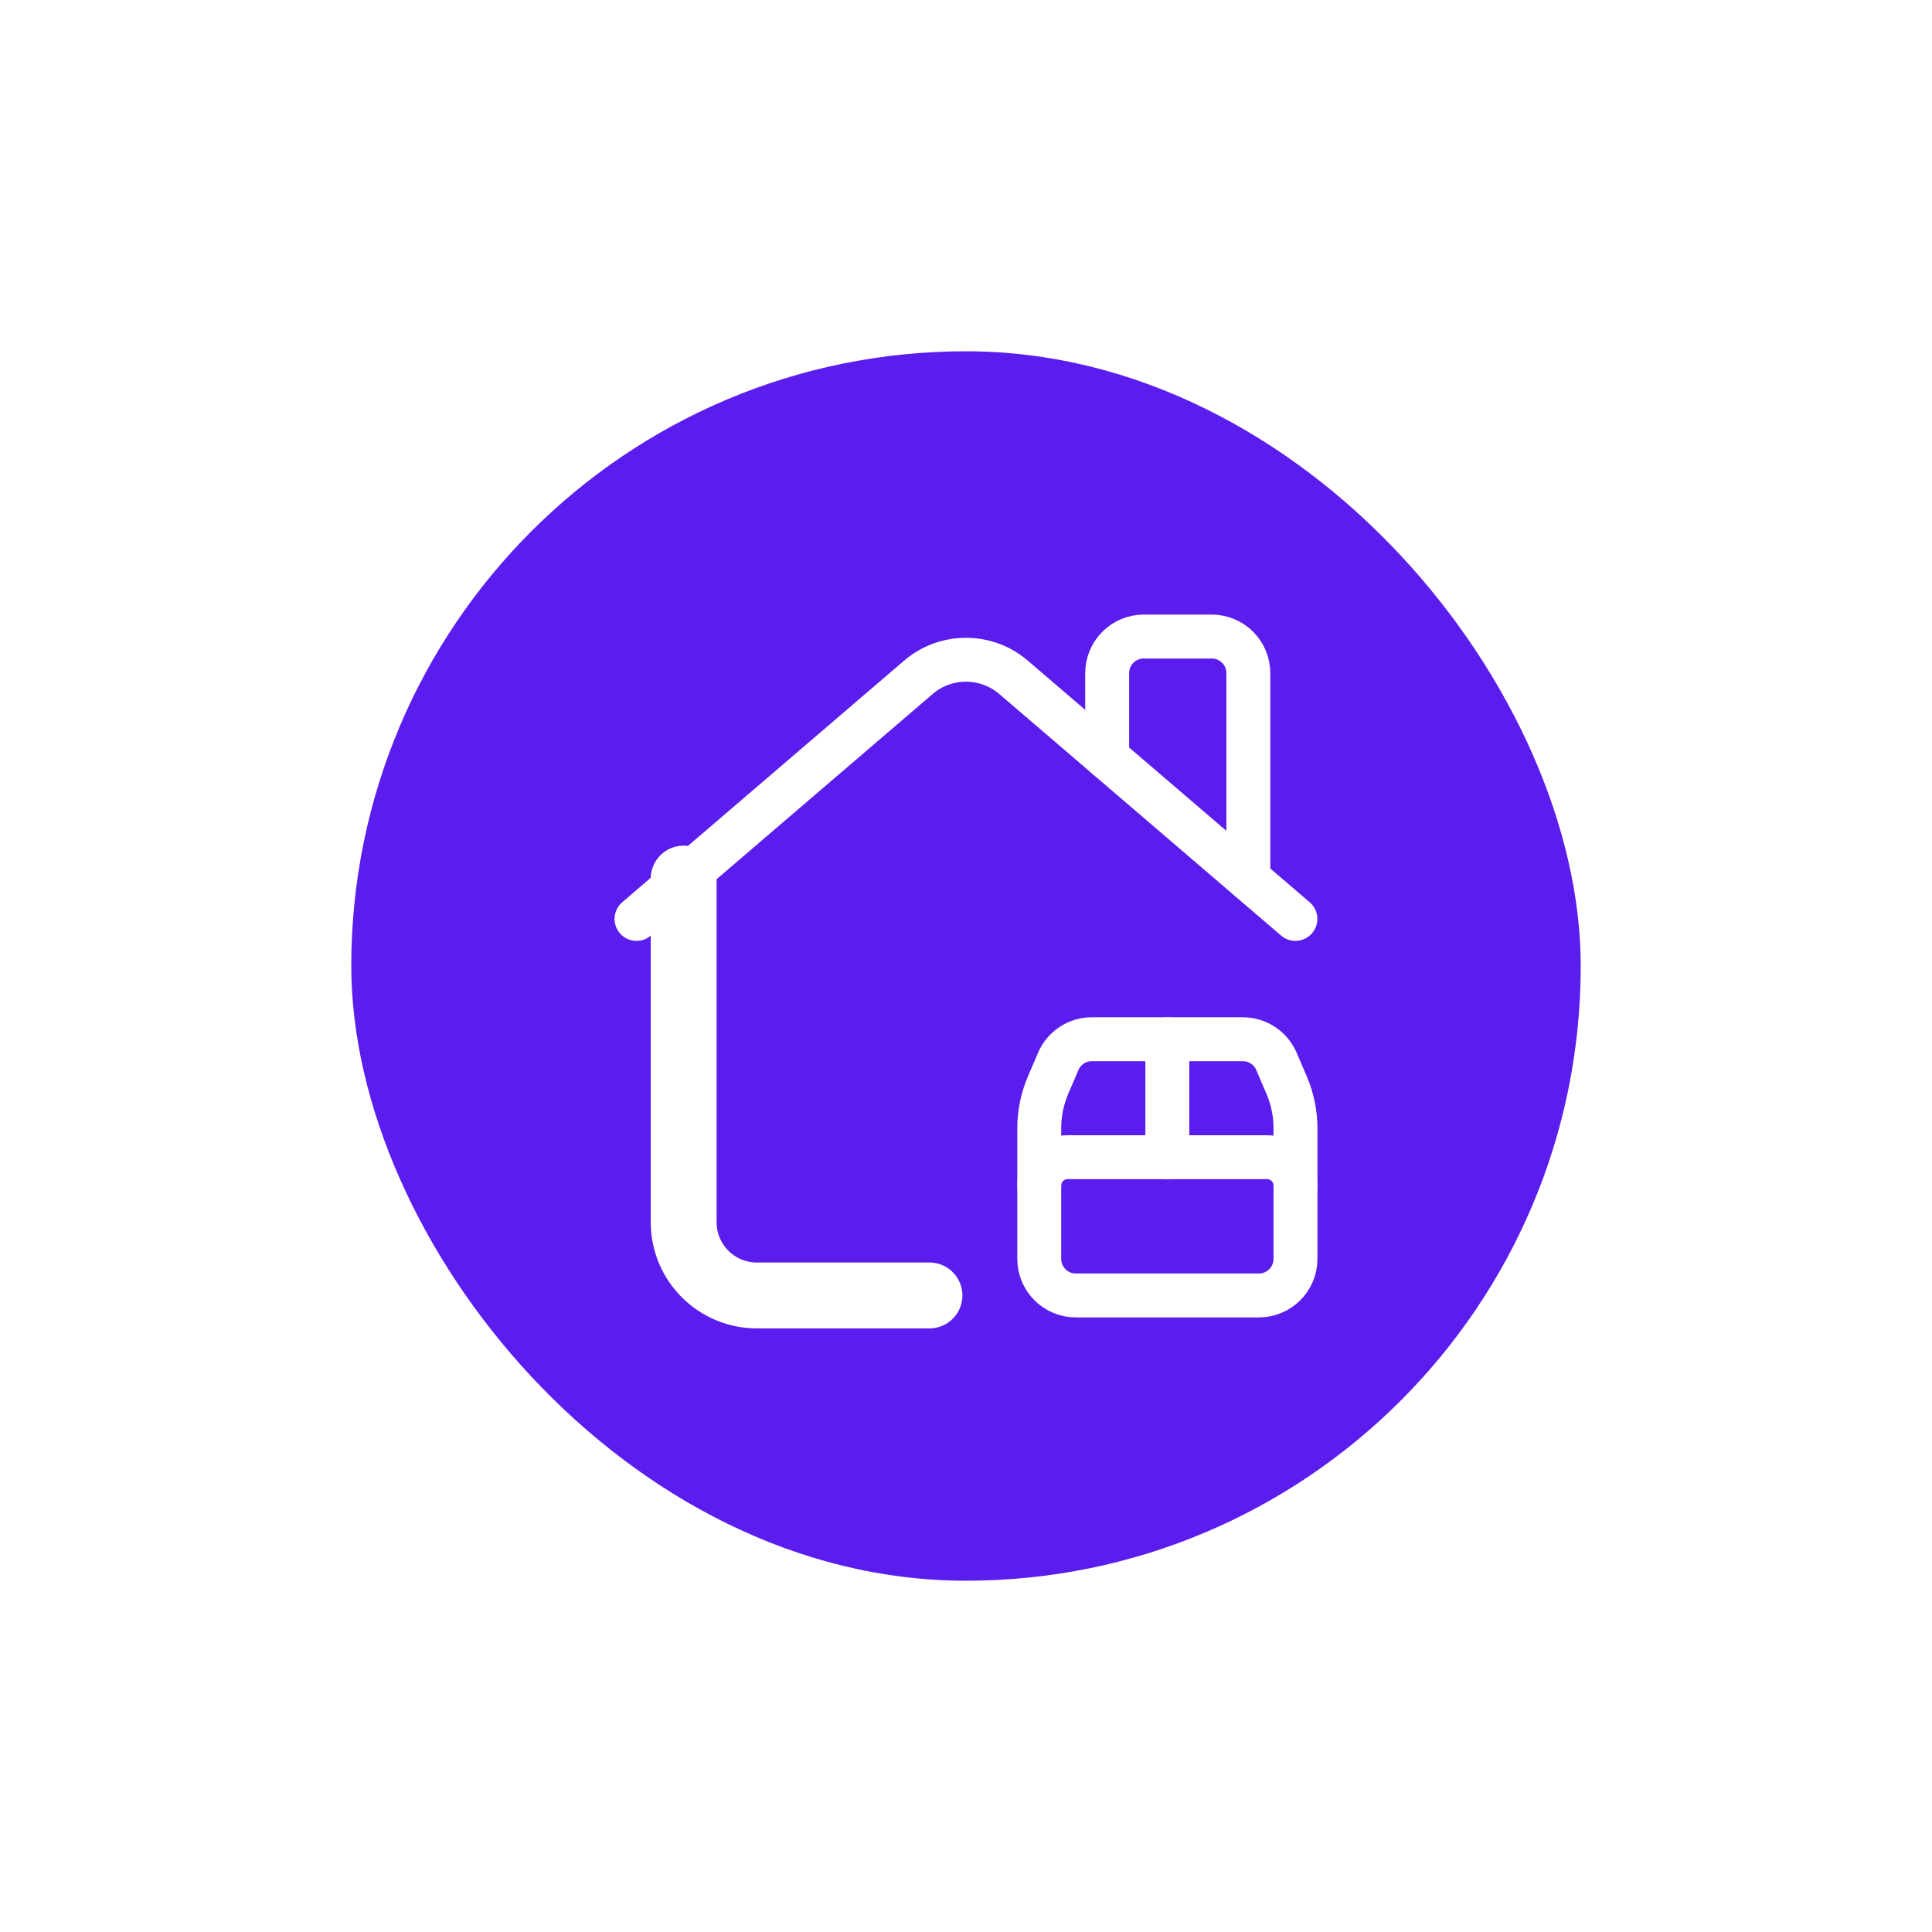 <svg width="44" height="44" viewBox="0 0 44 44" fill="none" xmlns="http://www.w3.org/2000/svg">
<g filter="url(#filter0_dd_744_35474)">
<rect x="8" y="8" width="28" height="28" rx="14" fill="#5B1DEE"/>
<path d="M28.43 20.009V15.331C28.43 14.87 28.057 14.497 27.597 14.497H26.049C25.588 14.497 25.215 14.87 25.215 15.331V17.253" stroke="white" stroke-linecap="round" stroke-linejoin="round"/>
<path d="M26.585 23.668V26.354" stroke="white" stroke-linecap="round" stroke-linejoin="round"/>
<path d="M29.504 27.002C29.504 26.644 29.213 26.354 28.855 26.354H24.317C23.958 26.354 23.668 26.644 23.668 27.002" stroke="white" stroke-linecap="round" stroke-linejoin="round"/>
<path fill-rule="evenodd" clip-rule="evenodd" d="M24.502 29.503H28.67C29.131 29.503 29.504 29.13 29.504 28.67V25.698C29.504 25.36 29.435 25.025 29.303 24.715L29.071 24.174C28.94 23.867 28.639 23.668 28.305 23.668H24.867C24.533 23.667 24.231 23.866 24.1 24.174L23.869 24.714C23.736 25.024 23.668 25.359 23.668 25.697V28.67C23.668 29.13 24.041 29.503 24.502 29.503Z" stroke="white" stroke-linecap="round" stroke-linejoin="round"/>
<path d="M14.496 20.928L20.915 15.426C21.539 14.892 22.459 14.892 23.083 15.426L29.502 20.928" stroke="white" stroke-linecap="round" stroke-linejoin="round"/>
<path d="M15.57 20.009V27.836C15.57 28.757 16.317 29.503 17.238 29.503H21.168" stroke="white" stroke-width="1.5" stroke-linecap="round" stroke-linejoin="round"/>
</g>
<defs>
<filter id="filter0_dd_744_35474" x="-9.53674e-07" y="-9.53674e-07" width="44" height="44" filterUnits="userSpaceOnUse" color-interpolation-filters="sRGB">
<feFlood flood-opacity="0" result="BackgroundImageFix"/>
<feColorMatrix in="SourceAlpha" type="matrix" values="0 0 0 0 0 0 0 0 0 0 0 0 0 0 0 0 0 0 127 0" result="hardAlpha"/>
<feOffset dx="-2" dy="-2"/>
<feGaussianBlur stdDeviation="3"/>
<feColorMatrix type="matrix" values="0 0 0 0 0.992 0 0 0 0 1 0 0 0 0 1 0 0 0 0.8 0"/>
<feBlend mode="normal" in2="BackgroundImageFix" result="effect1_dropShadow_744_35474"/>
<feColorMatrix in="SourceAlpha" type="matrix" values="0 0 0 0 0 0 0 0 0 0 0 0 0 0 0 0 0 0 127 0" result="hardAlpha"/>
<feOffset dx="2" dy="2"/>
<feGaussianBlur stdDeviation="3"/>
<feColorMatrix type="matrix" values="0 0 0 0 0.733 0 0 0 0 0.765 0 0 0 0 0.808 0 0 0 0.6 0"/>
<feBlend mode="normal" in2="effect1_dropShadow_744_35474" result="effect2_dropShadow_744_35474"/>
<feBlend mode="normal" in="SourceGraphic" in2="effect2_dropShadow_744_35474" result="shape"/>
</filter>
</defs>
</svg>
